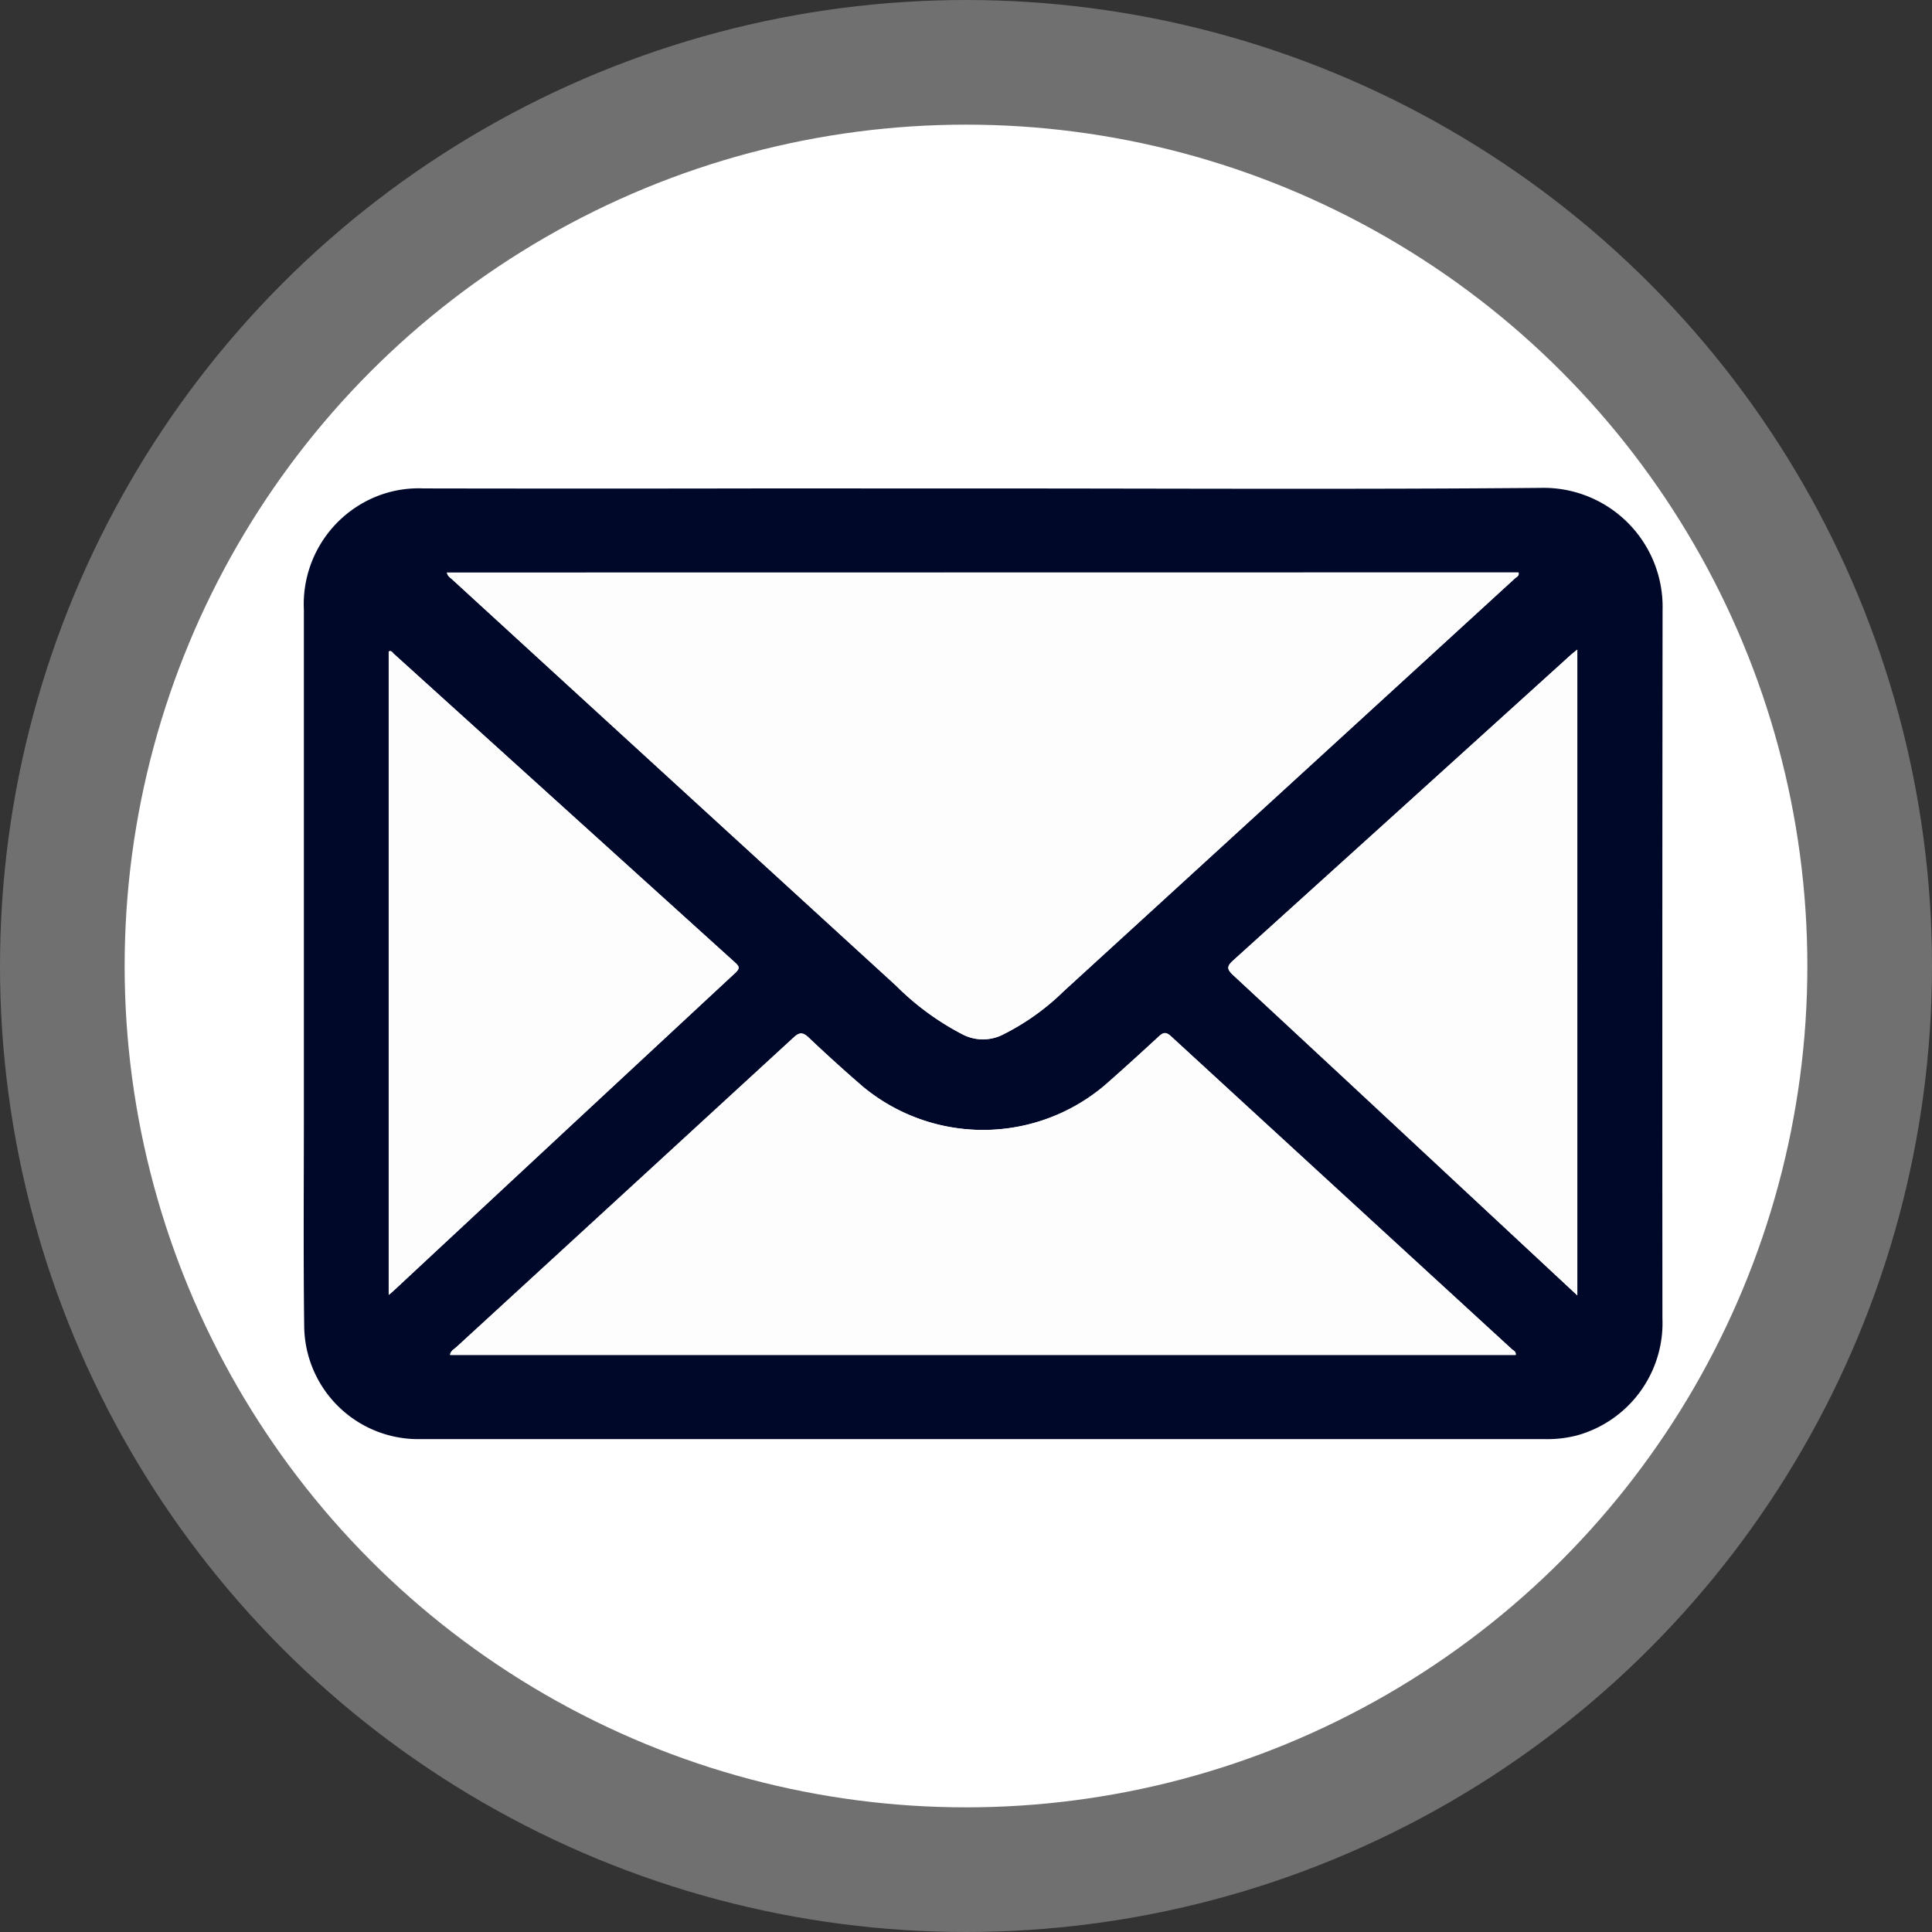 <svg xmlns="http://www.w3.org/2000/svg" width="62" height="62" viewBox="0 0 62 62">
  <rect x="0" y="0" width="62" height="62" fill="#333333" stroke="none"/>
  <g id="Grupo_5" data-name="Grupo 5" transform="translate(-275.667 -695.667)">
    <circle id="Elipse_2" data-name="Elipse 2" cx="29" cy="29" r="29" transform="translate(277.667 697.667)" fill="#fff" stroke="#707070" stroke-miterlimit="10" stroke-width="4"/>
    <g id="Grupo_4" data-name="Grupo 4" transform="translate(285.411 711.324)">
      <path id="Trazado_2" data-name="Trazado 2" d="M310.755,717.621c5.969,0,11.939.034,17.908-.018a3.819,3.819,0,0,1,3.918,3.913q-.013,11.368-.005,22.734a3.743,3.743,0,0,1-2.742,3.76,3.789,3.789,0,0,1-1.019.119q-18.057,0-36.115,0a3.661,3.661,0,0,1-3.711-3.643c-.029-2.263-.01-4.527-.01-6.79q0-8.089,0-16.177a3.731,3.731,0,0,1,2.069-3.525,3.63,3.63,0,0,1,1.768-.374q5.408.01,10.817,0Zm-17.185,2.7c.025.127.113.166.175.223q7.116,6.518,14.236,13.03a8.623,8.623,0,0,0,2.165,1.58,1.42,1.42,0,0,0,1.247,0,7.671,7.671,0,0,0,1.969-1.4q7.246-6.621,14.484-13.252c.05-.046.143-.075.112-.186Zm34.3,25.107c.013-.11-.075-.14-.127-.188q-5.467-5.018-10.933-10.037c-.172-.158-.257-.119-.4.014-.571.526-1.144,1.049-1.728,1.561a6.044,6.044,0,0,1-7.761.04q-.882-.76-1.727-1.563c-.19-.181-.294-.2-.5-.008q-5.4,4.97-10.81,9.926c-.076.07-.186.117-.21.255Zm1.976-1.912V722.792c-.087.071-.145.114-.2.162q-5.414,4.9-10.83,9.8c-.216.195-.233.282-.008.489q3.641,3.365,7.261,6.753ZM291.7,743.5c.082-.068.115-.094.145-.122q5.49-5.11,10.983-10.217c.154-.143.117-.207-.014-.326q-5.478-4.951-10.951-9.907c-.043-.039-.075-.117-.163-.074Z" transform="translate(-288.971 -717.603)" fill="#00082a"/>
      <path id="Trazado_3" data-name="Trazado 3" d="M295.684,721.567h34.389c.031.111-.062.14-.112.186q-7.24,6.629-14.484,13.252a7.671,7.671,0,0,1-1.969,1.4,1.42,1.42,0,0,1-1.247,0,8.624,8.624,0,0,1-2.165-1.58q-7.123-6.51-14.236-13.03C295.8,721.733,295.709,721.694,295.684,721.567Z" transform="translate(-291.086 -718.851)" fill="#fdfdfd"/>
      <path id="Trazado_4" data-name="Trazado 4" d="M330.028,753.47h-34.2c.023-.138.134-.186.21-.256q5.406-4.962,10.81-9.925c.2-.188.308-.173.5.008q.845.8,1.727,1.563a6.044,6.044,0,0,0,7.761-.04c.584-.512,1.158-1.035,1.728-1.561.143-.132.228-.172.4-.014q5.46,5.026,10.933,10.037C329.953,753.33,330.041,753.359,330.028,753.47Z" transform="translate(-291.133 -725.647)" fill="#fdfdfd"/>
      <path id="Trazado_5" data-name="Trazado 5" d="M343.485,745.9l-3.776-3.515q-3.628-3.38-7.261-6.753c-.225-.208-.208-.295.008-.489q5.421-4.893,10.83-9.8c.053-.049.112-.092.2-.162Z" transform="translate(-302.614 -719.989)" fill="#fdfdfd"/>
      <path id="Trazado_6" data-name="Trazado 6" d="M292.958,745.908V725.261c.088-.043.12.035.163.074q5.476,4.954,10.951,9.907c.132.119.169.183.014.326q-5.5,5.1-10.983,10.217C293.073,745.814,293.04,745.839,292.958,745.908Z" transform="translate(-290.227 -720.011)" fill="#fdfdfd"/>
    </g>
  </g>
</svg>
